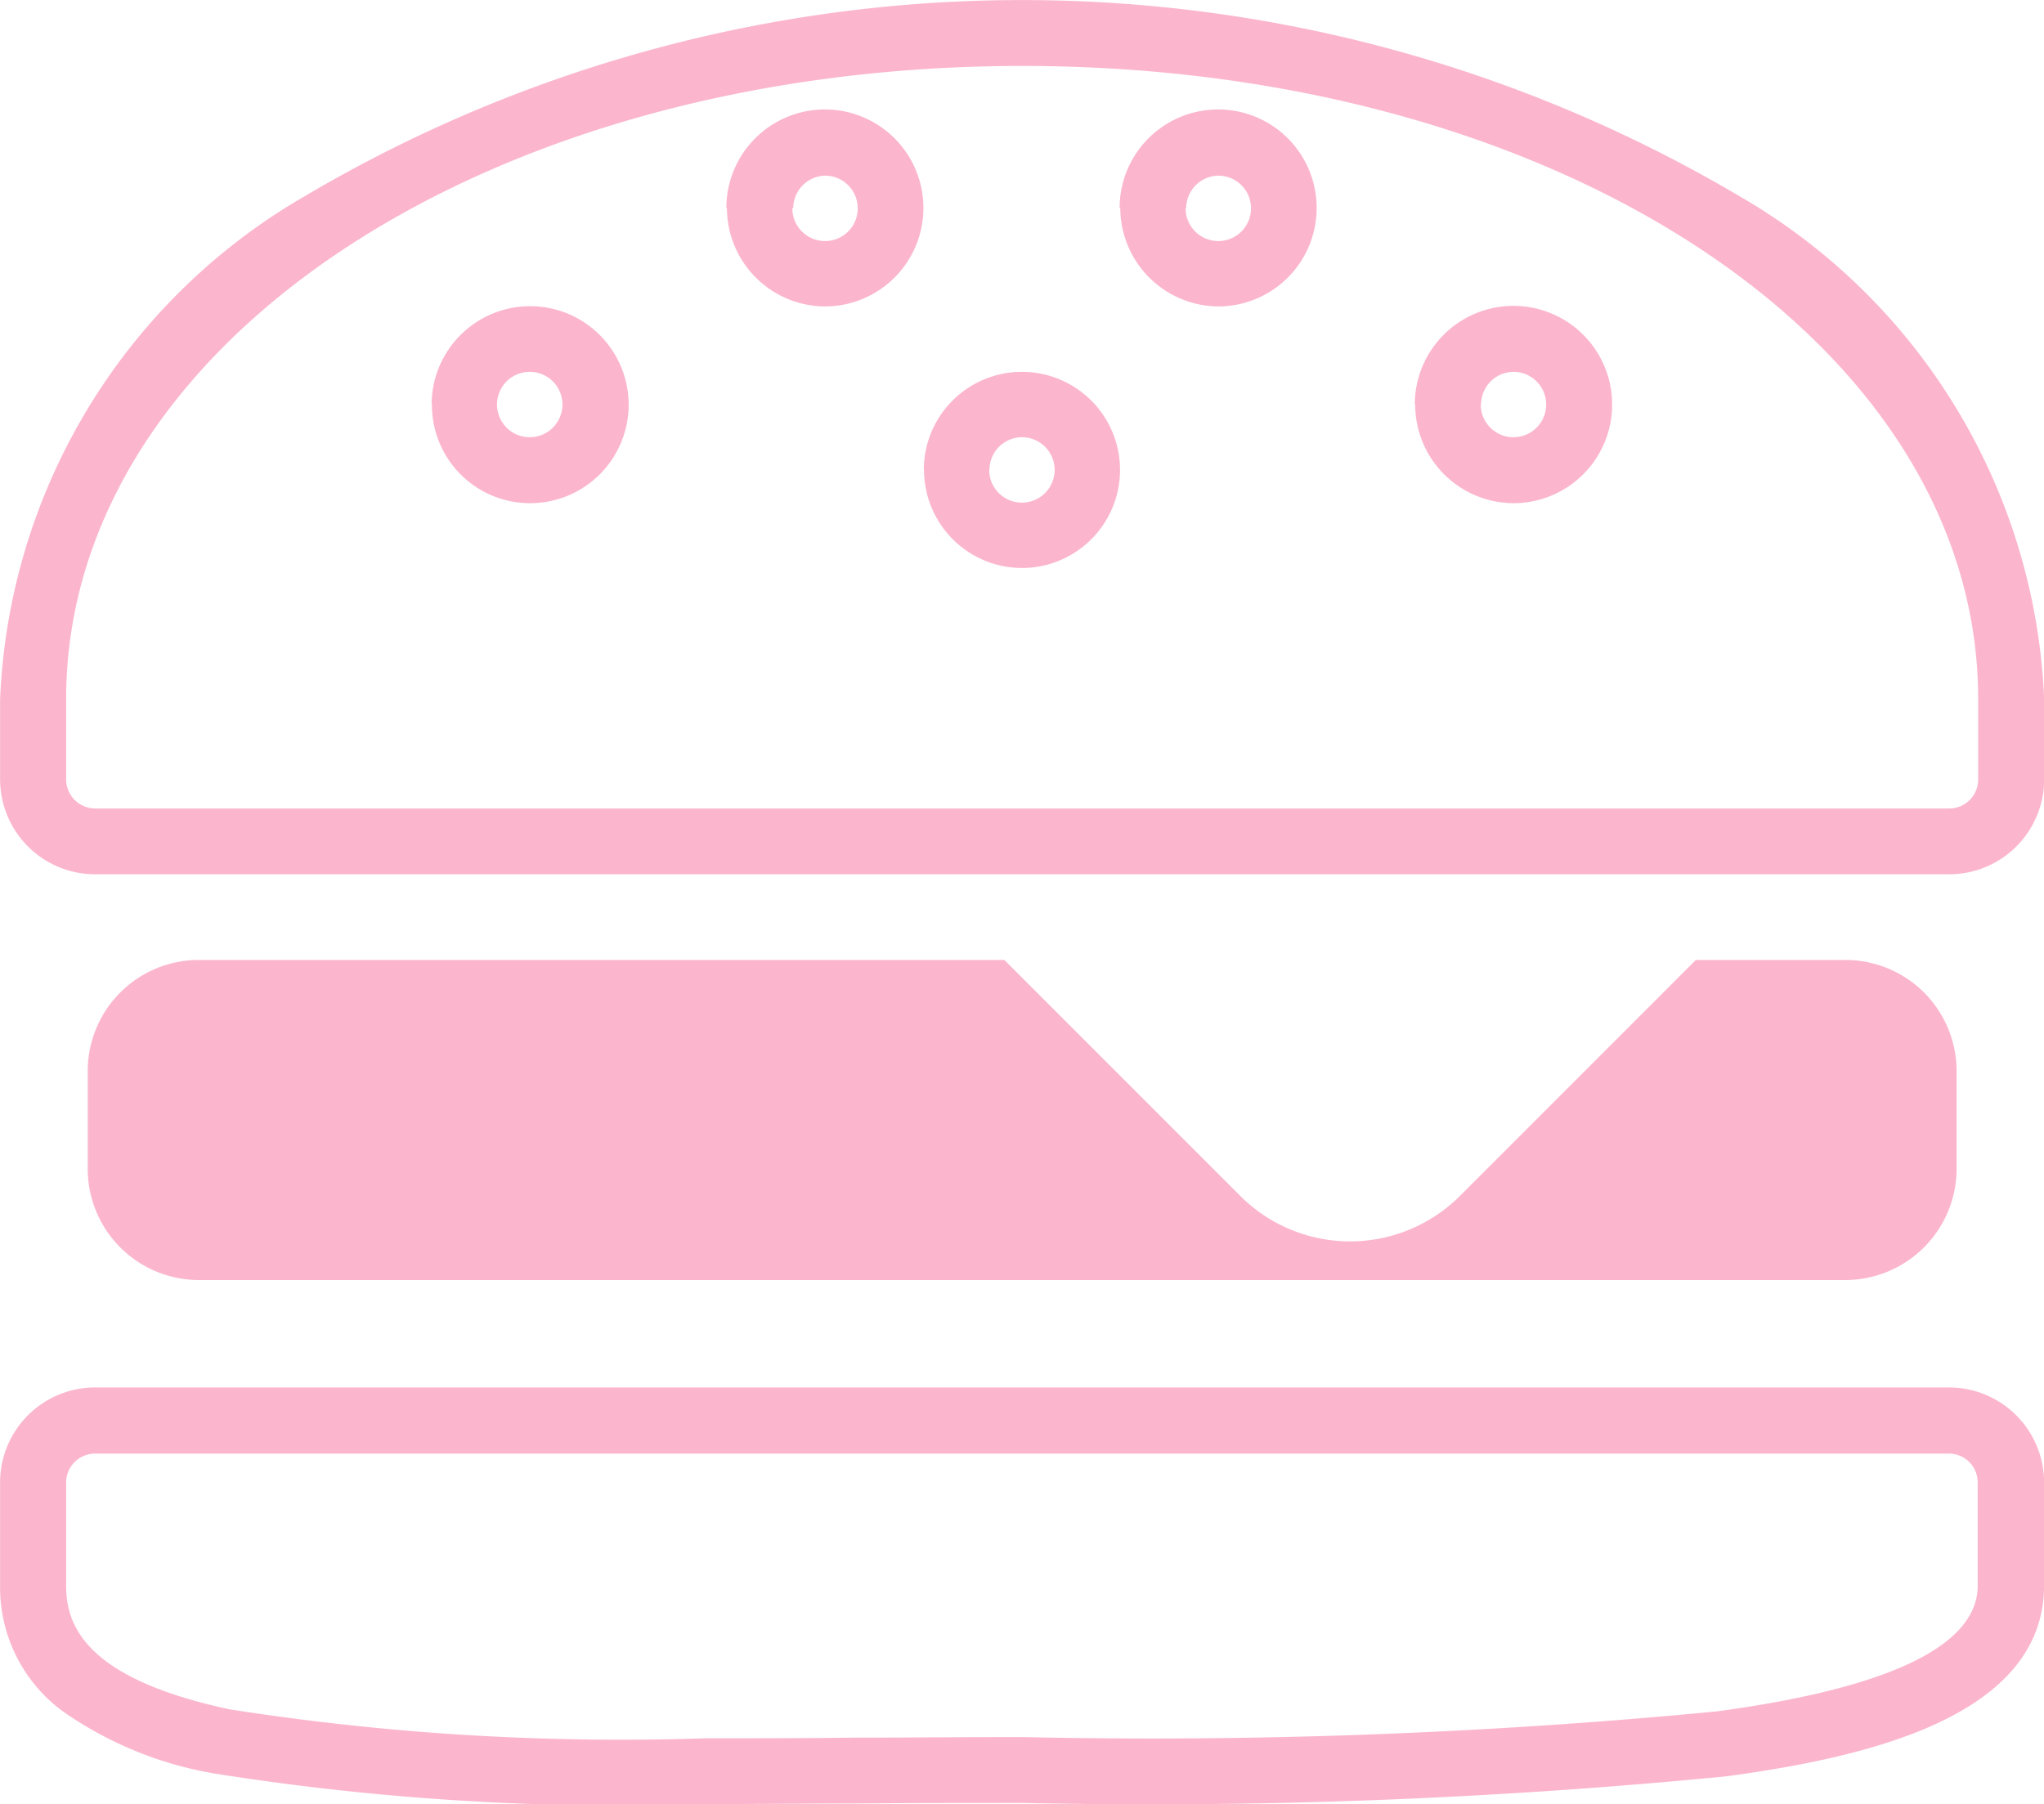 <svg id="lh_icon_highcalorie" xmlns="http://www.w3.org/2000/svg" width="25" height="22.071" viewBox="0 0 25 22.071">
  <path id="合体_39" data-name="合体 39" d="M17618.639,9231.083a4.556,4.556,0,0,1-1.869-.761,1.882,1.882,0,0,1-.771-1.543v-1.261a1.163,1.163,0,0,1,1.162-1.161h22.678a1.163,1.163,0,0,1,1.16,1.161v1.261c0,1.625-2.221,2.11-3.891,2.336a72.455,72.455,0,0,1-8.607.325c-.693,0-1.375,0-2.037.007-.635,0-1.234.007-1.828.007A31.67,31.67,0,0,1,17618.639,9231.083Zm-1.832-3.564v1.261c0,.468.207,1.132,2,1.515a31,31,0,0,0,5.824.354c.588,0,1.189,0,1.824-.008.66,0,1.348-.007,2.041-.007a72.069,72.069,0,0,0,8.5-.314c2.117-.285,3.191-.807,3.191-1.539v-1.261a.352.352,0,0,0-.354-.354h-22.678A.354.354,0,0,0,17616.807,9227.519Zm1.625-2.476a1.361,1.361,0,0,1-1.361-1.359v-1.2a1.359,1.359,0,0,1,1.361-1.357h9.85l2.889,2.89a1.9,1.9,0,0,0,2.68,0l2.889-2.89h1.828a1.36,1.36,0,0,1,1.361,1.357v1.2a1.363,1.363,0,0,1-1.361,1.359Zm-1.271-4.964a1.163,1.163,0,0,1-1.162-1.16v-.979a7.464,7.464,0,0,1,3.725-6.156,17.241,17.241,0,0,1,17.551,0,7.459,7.459,0,0,1,3.725,6.156v.979a1.162,1.162,0,0,1-1.16,1.16Zm-.354-2.14v.979a.357.357,0,0,0,.354.356h22.678a.354.354,0,0,0,.354-.356v-.979c0-4.346-5.135-7.749-11.691-7.749S17616.807,9213.594,17616.807,9217.939Zm10.49-2.807a1.2,1.2,0,1,1,1.2,1.2A1.2,1.2,0,0,1,17627.3,9215.133Zm.8,0a.4.4,0,1,0,.4-.4A.4.4,0,0,0,17628.1,9215.133Zm5.205-.8a1.207,1.207,0,1,1,1.205,1.207A1.207,1.207,0,0,1,17633.307,9214.329Zm.807,0a.4.4,0,1,0,.4-.4A.4.4,0,0,0,17634.113,9214.329Zm-12.832,0a1.205,1.205,0,1,1,1.2,1.207A1.2,1.2,0,0,1,17621.281,9214.329Zm.8,0a.4.4,0,0,0,.8,0,.4.4,0,0,0-.8,0Zm7.615-2.4a1.205,1.205,0,1,1,1.207,1.2A1.208,1.208,0,0,1,17629.7,9211.926Zm.807,0a.4.4,0,1,0,.4-.4A.4.4,0,0,0,17630.506,9211.926Zm-5.617,0a1.205,1.205,0,1,1,1.2,1.2A1.206,1.206,0,0,1,17624.889,9211.926Zm.807,0a.4.4,0,1,0,.4-.4A.4.4,0,0,0,17625.7,9211.926Z" transform="translate(-17615.998 -9209.383)" fill="#fbb6ce"/>
</svg>
